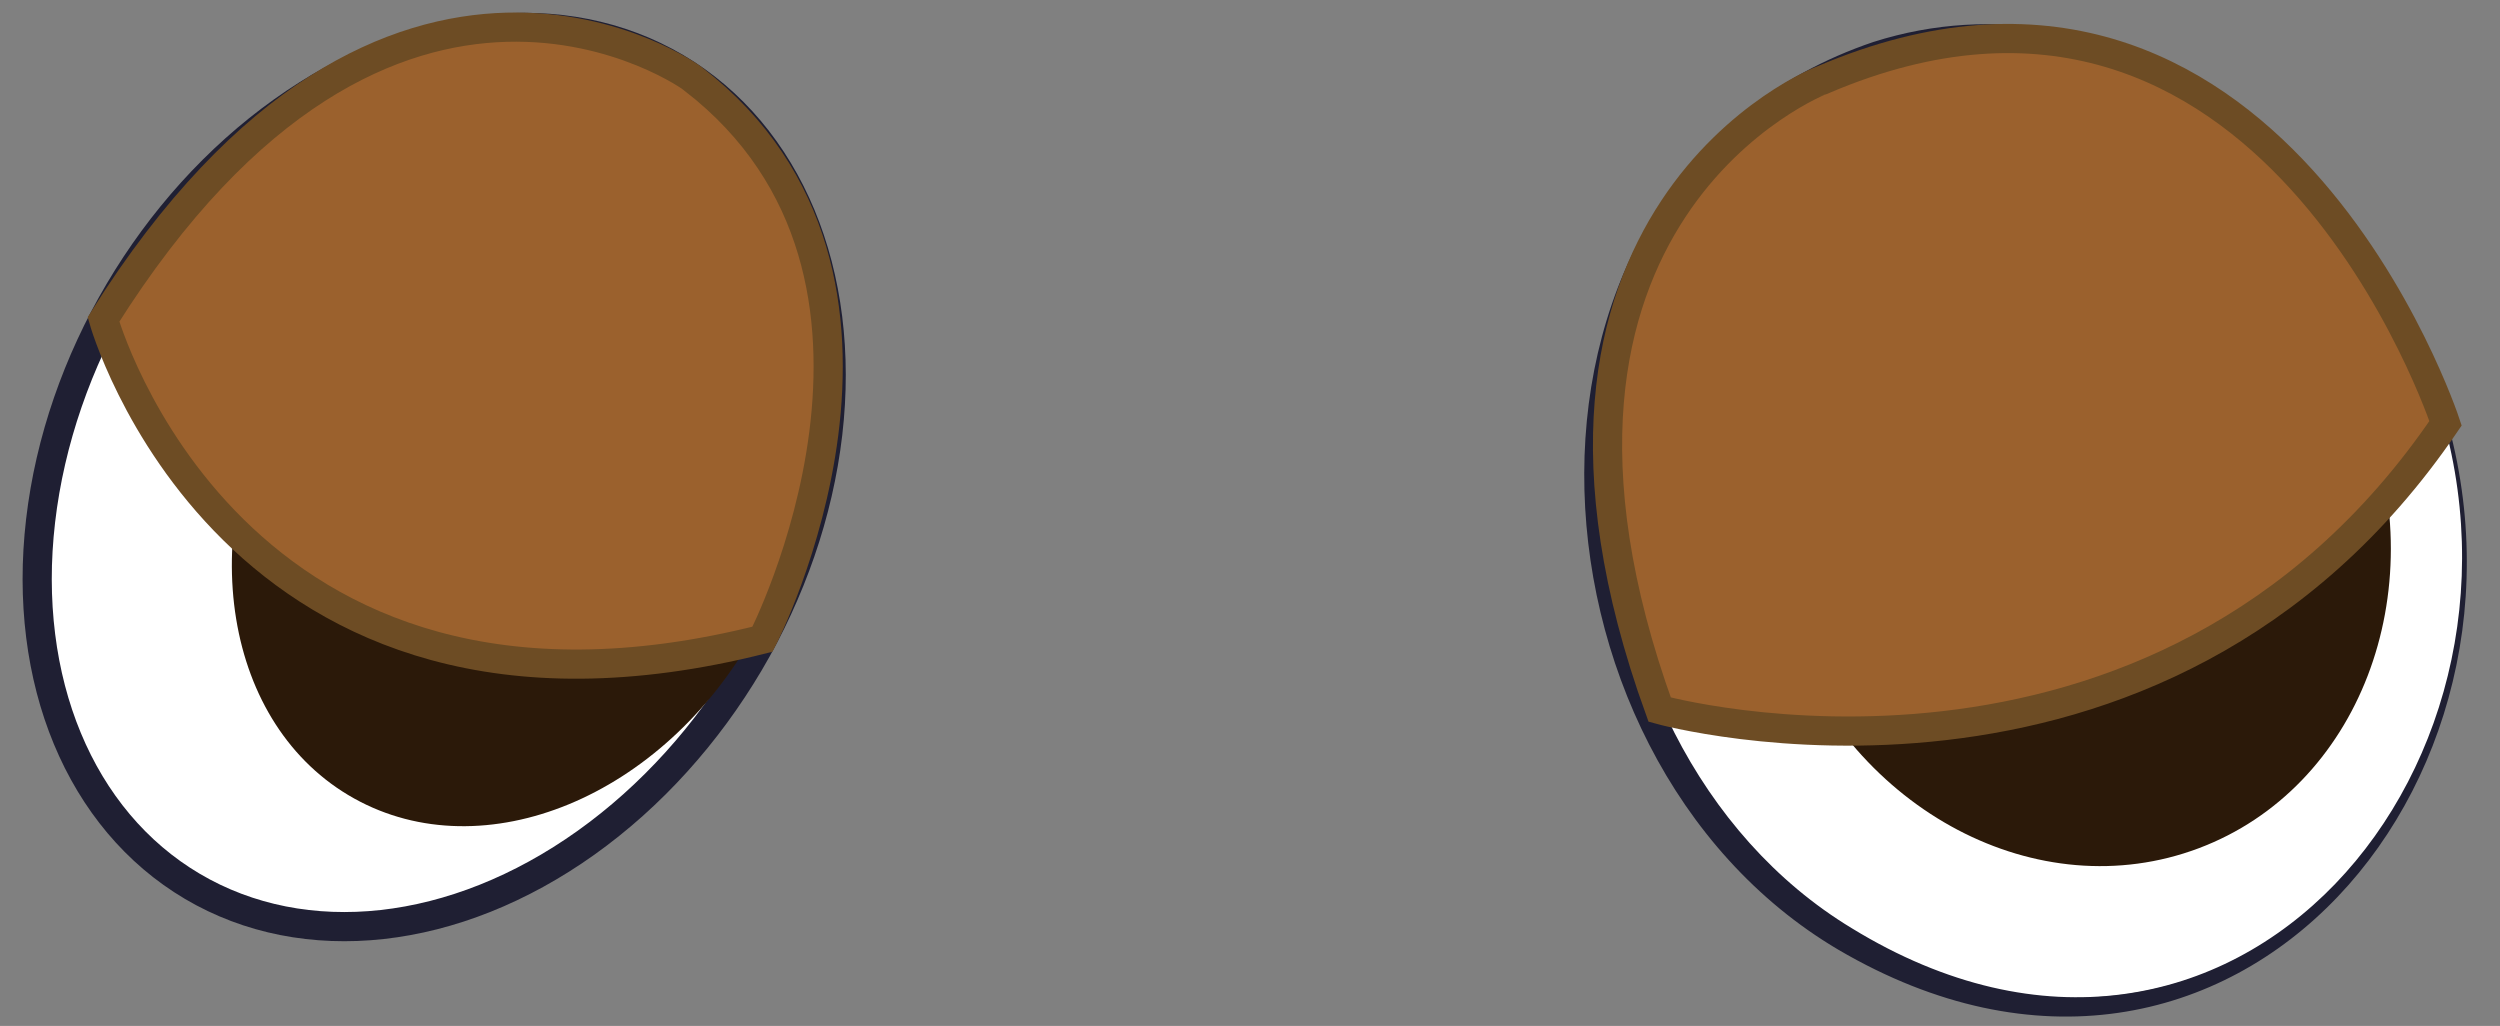 <svg id="f933d72a-157f-4a8f-a2f7-53aef2cf88d5" data-name="Layer 1" xmlns="http://www.w3.org/2000/svg" width="64.26" height="26.37" viewBox="0 0 64.26 26.37">
  <rect x="0" y="0" width="64.26" height="26.37" fill="#808080" stroke="none"/>
  <defs>
    <style>
      .b83b0895-e96c-48d7-b5c7-edf86c93c71b, .e1ca2b72-c4ee-42cf-acef-ea1c07d0cfea {
        fill: #fff;
      }

      .e6c1367b-067f-4291-b7bc-8b6510ab0703 {
        fill: #1f1f33;
      }

      .f5841388-6faa-4fa8-87ed-b3fc3f6d3ff9 {
        fill: #2b1909;
      }

      .adf5c70b-2fb3-45f2-af96-a635d1e063ff {
        fill: #f9f5f2;
      }

      .b83b0895-e96c-48d7-b5c7-edf86c93c71b {
        stroke: #1f1f33;
      }

      .ae5737e8-7e27-439f-bf6f-5eacfb91cb2c, .b83b0895-e96c-48d7-b5c7-edf86c93c71b {
        stroke-miterlimit: 10;
        stroke-width: 0.75px;
      }

      .ae5737e8-7e27-439f-bf6f-5eacfb91cb2c {
        fill: #9b612d;
        stroke: #6d4c24;
      }
    </style>
  </defs>
  <g>
    <g>
      <g>
        <g>
          <g>
            <ellipse class="e1ca2b72-c4ee-42cf-acef-ea1c07d0cfea" cx="52.31" cy="13.28" rx="10.81" ry="12.54" transform="translate(-1.5 17.39) rotate(-18.62)"/>
            <path class="e6c1367b-067f-4291-b7bc-8b6510ab0703" d="M62.57,9.78c3.64,9.93-5.16,20.59-15.32,14.63-8.47-5-9.24-19.89.9-23.33,6.27-2,12.6,2.85,14.42,8.7Zm-.07,0C60.68,4.07,54.35-.64,48.28,1.47,38.8,4.93,39.7,19.09,47.6,23.86c9.79,6,18.37-4.37,14.9-14Z"/>
          </g>
          <g>
            <ellipse class="f5841388-6faa-4fa8-87ed-b3fc3f6d3ff9" cx="53.36" cy="13.43" rx="7.96" ry="8.95" transform="translate(-1.31 19.63) rotate(-20.6)"/>
            <ellipse class="adf5c70b-2fb3-45f2-af96-a635d1e063ff" cx="56.34" cy="7.88" rx="2.16" ry="2.42" transform="translate(0.83 20.33) rotate(-20.6)"/>
          </g>
        </g>
        <g>
          <ellipse class="b83b0895-e96c-48d7-b5c7-edf86c93c71b" cx="11.16" cy="12.27" rx="12.22" ry="9.4" transform="translate(-5.08 15.63) rotate(-59.43)"/>
          <g>
            <ellipse class="f5841388-6faa-4fa8-87ed-b3fc3f6d3ff9" cx="13.35" cy="12.91" rx="8.72" ry="6.92" transform="translate(-4.43 18.28) rotate(-60.86)"/>
            <ellipse class="adf5c70b-2fb3-45f2-af96-a635d1e063ff" cx="16.11" cy="7.88" rx="2.36" ry="1.87" transform="translate(1.38 18.11) rotate(-60.86)"/>
          </g>
        </g>
      </g>
      <path class="ae5737e8-7e27-439f-bf6f-5eacfb91cb2c" d="M2.66,8.21S5.92,19.89,19.6,16.43c0,0,4.79-9.31-1.77-14.39C17.83,2,10.06-3.55,2.66,8.21Z"/>
    </g>
    <path class="ae5737e8-7e27-439f-bf6f-5eacfb91cb2c" d="M42.66,18.24s12.79,3.55,20.2-7.36c0,0-4.51-13.74-16-8.83C46.81,2.05,38.05,5.5,42.66,18.24Z"/>
  </g>
</svg>
